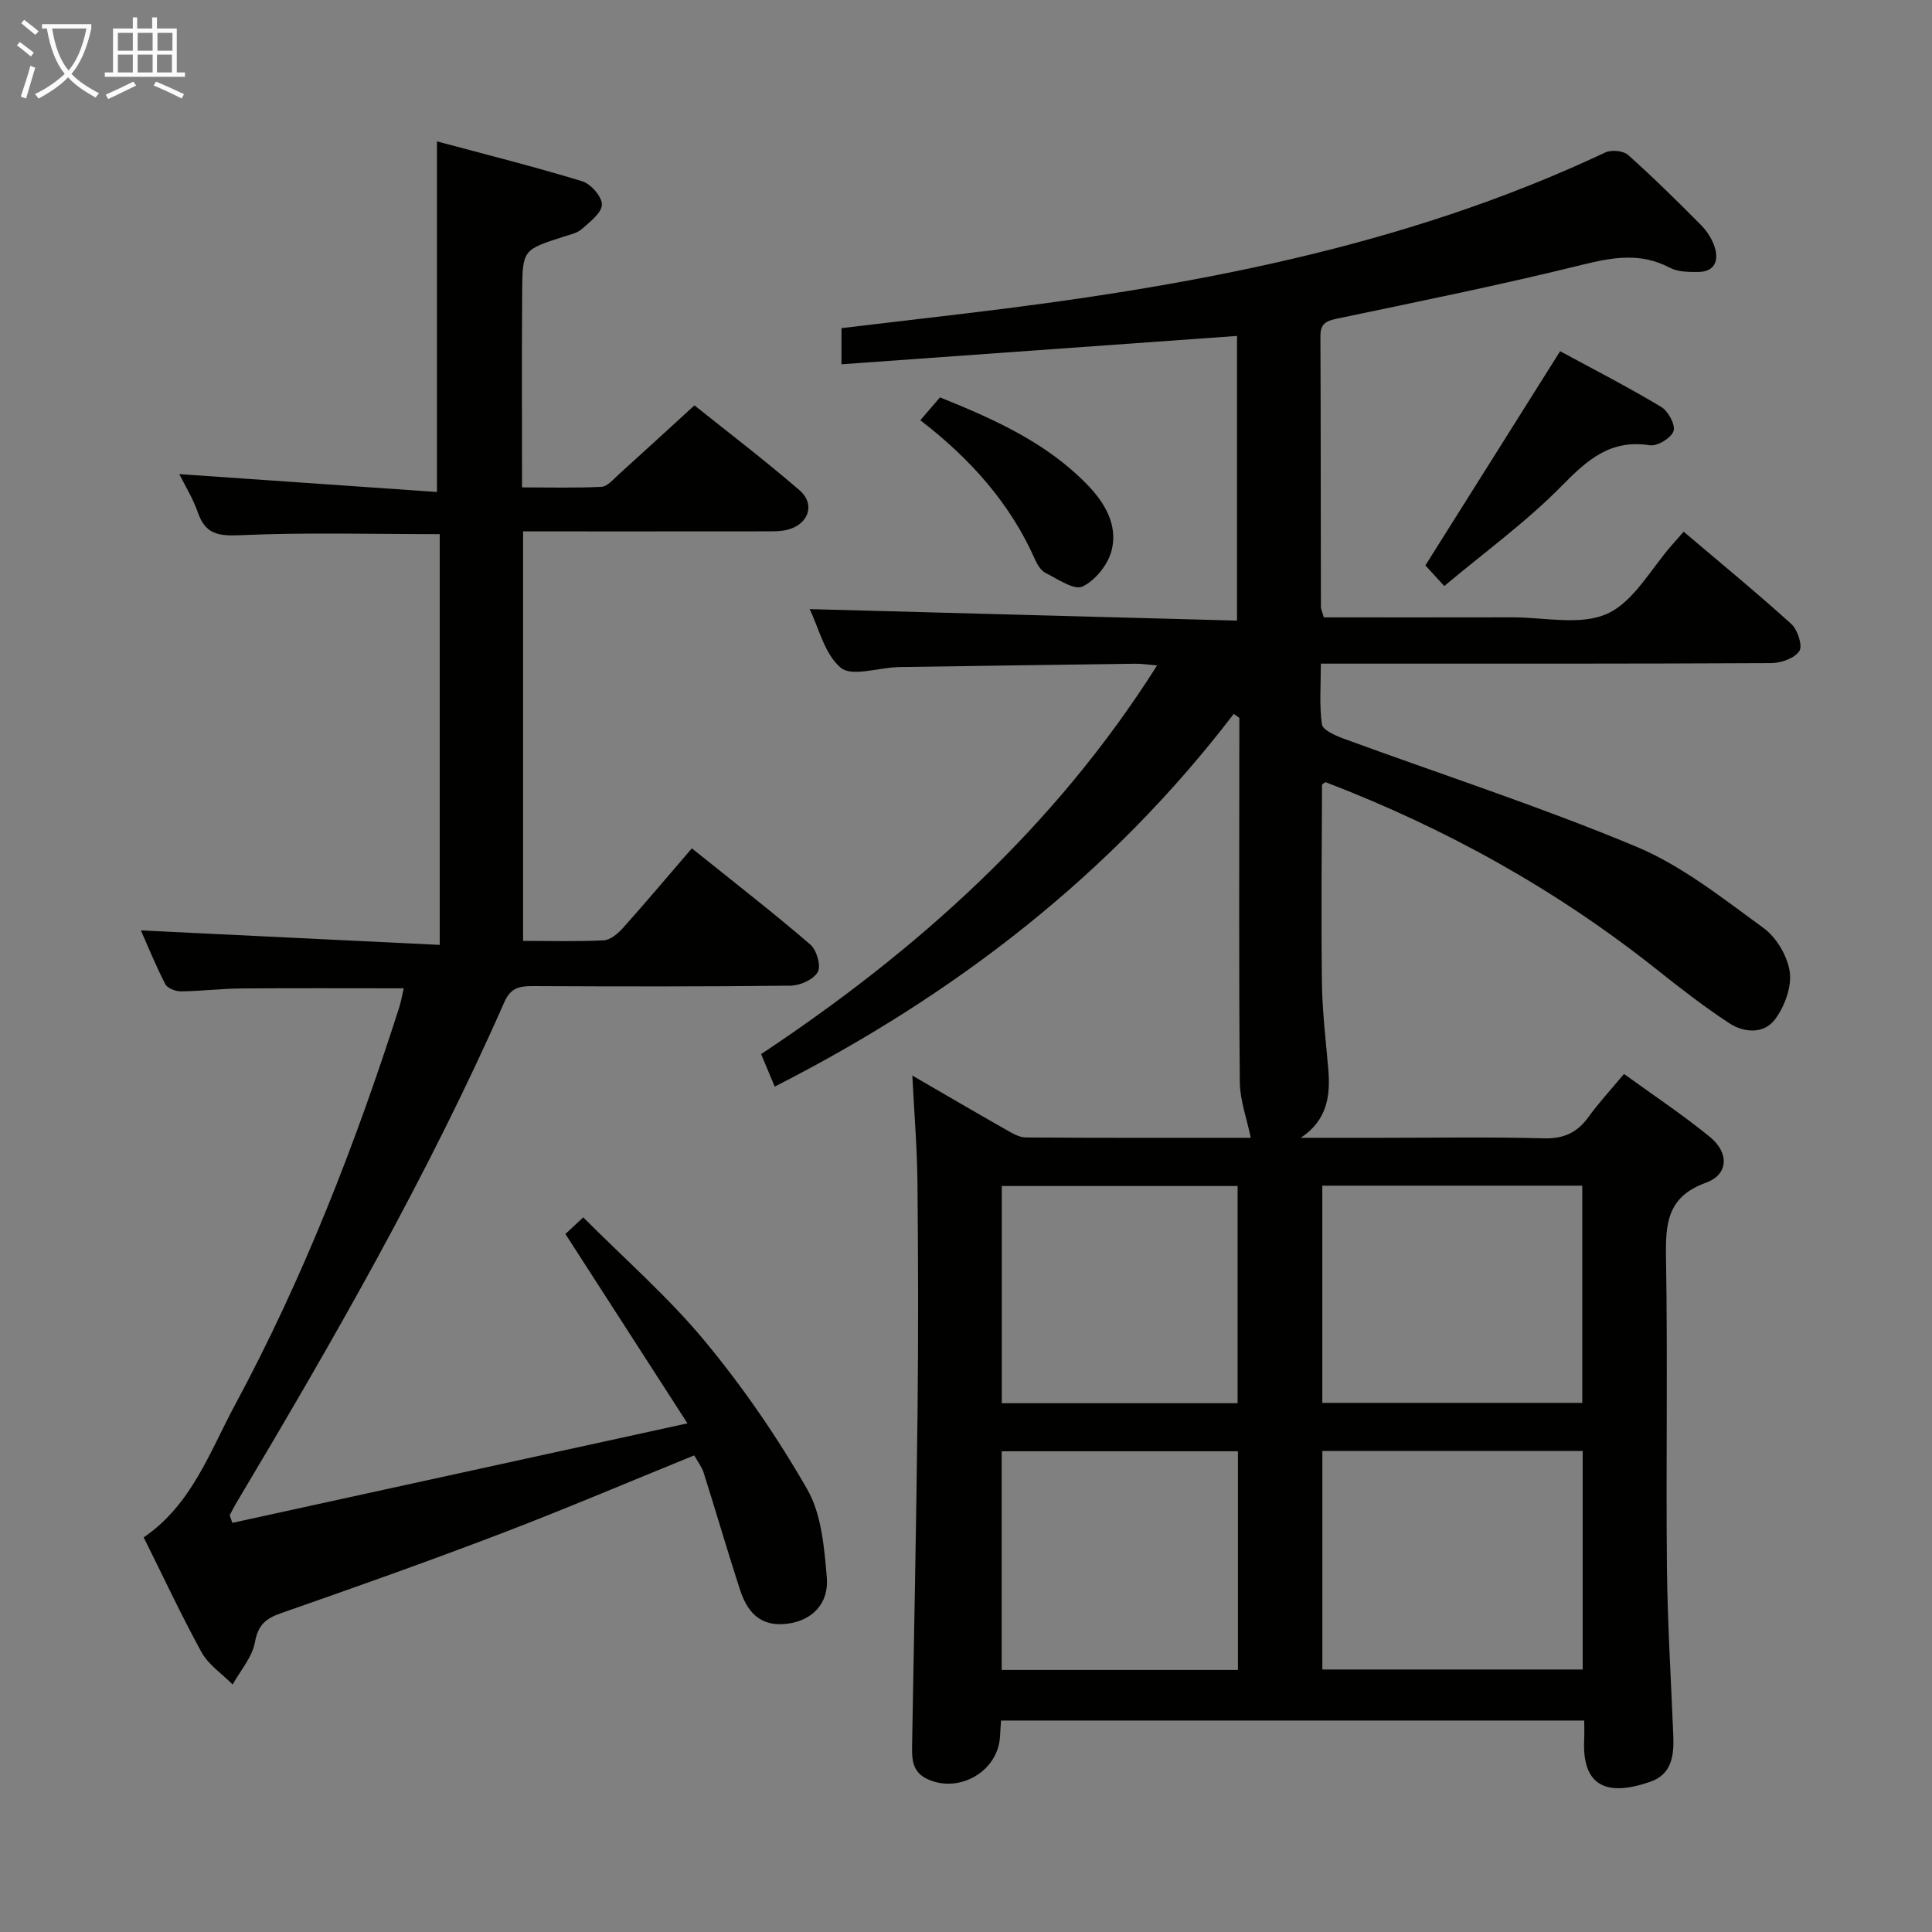 <svg enable-background="new 0 0 400 400" viewBox="0 0 400 400" xmlns="http://www.w3.org/2000/svg"><rect x="0" y="0" width="400" height="400" fill="#808080" stroke="none"/><g fill="#010100"><path d="m328 356.22c-40.46 0-80.4 0-120.74 0-.08 1.14-.17 2.23-.22 3.32-.39 7.15-8.35 11.81-14.93 8.85-3.28-1.48-3.32-4.16-3.27-7.09.41-22.98.87-45.95 1.13-68.93.17-15.83.14-31.67-.02-47.5-.07-7.12-.66-14.23-1.06-22.19 6.86 3.98 13.11 7.64 19.41 11.22 1.26.72 2.71 1.59 4.07 1.6 15.81.11 31.61.07 46.59.07-.82-3.99-2.24-7.78-2.27-11.58-.21-23.33-.1-46.66-.1-70 0-1.79 0-3.58 0-5.37-.39-.27-.77-.54-1.16-.81-25.46 33.28-57.66 58.13-95.03 77.16-.85-2.04-1.71-4.08-2.82-6.73 32.32-21.46 60.77-46.91 81.98-80.47-1.72-.14-3.14-.37-4.55-.35-16.32.21-32.63.45-48.95.69-.17 0-.33.02-.5.03-3.94.17-9.26 1.98-11.49.11-3.35-2.81-4.52-8.2-6.45-12.14 29.46.79 58.72 1.58 88.49 2.38 0-20.3 0-39.65 0-58.94-27.22 1.95-54.35 3.9-81.89 5.87 0-2.76 0-4.84 0-7.48 8.38-.99 16.91-2 25.43-3.01 45.67-5.44 90.66-13.55 132.73-33.37 1.25-.59 3.7-.36 4.68.51 5.22 4.65 10.2 9.56 15.12 14.53 1.24 1.26 2.32 2.92 2.84 4.6.89 2.85-.07 5.08-3.46 5.11-1.95.02-4.18-.01-5.83-.88-6.05-3.18-11.81-2.18-18.16-.61-16.76 4.15-33.71 7.58-50.61 11.12-2.3.48-3.59.97-3.58 3.63.08 18.67.06 37.33.1 56 0 .62.33 1.24.61 2.25 13.01 0 25.98.02 38.95-.01 6.66-.02 14.18 1.77 19.73-.75 5.53-2.51 9.08-9.38 13.49-14.34.66-.74 1.31-1.49 2.32-2.64 7.53 6.39 15.08 12.58 22.31 19.13 1.3 1.18 2.36 4.5 1.65 5.58-.99 1.49-3.77 2.49-5.79 2.5-28.83.15-57.66.11-86.5.11-1.98 0-3.97 0-6.78 0 0 4.42-.34 8.55.21 12.55.16 1.18 2.75 2.33 4.43 2.95 20.25 7.43 40.81 14.09 60.68 22.4 9.47 3.96 17.88 10.69 26.31 16.82 2.7 1.96 4.99 5.84 5.45 9.12.43 3.11-1.07 7.12-3.02 9.77-2.3 3.13-6.45 2.85-9.56.8-5.12-3.37-10-7.14-14.81-10.97-20.86-16.61-43.87-29.39-68.74-38.91-.25.2-.71.41-.71.61-.05 13.65-.2 27.3-.02 40.95.08 5.97.81 11.93 1.32 17.89.47 5.55-.25 10.57-5.7 14.19h16.31c11.33 0 22.67-.2 34 .11 4.13.11 6.91-1.17 9.25-4.41 2.13-2.94 4.62-5.63 7.36-8.92 6.1 4.42 12.17 8.45 17.78 13.03 4.04 3.3 3.87 7.79-.8 9.48-8.06 2.92-8.4 8.48-8.28 15.59.36 21.33-.02 42.67.19 64 .12 11.64.85 23.28 1.32 34.92.16 4.04-.3 7.96-4.7 9.5-7.54 2.65-14.25 2.25-13.76-8.63.07-1.14.02-2.31.02-4.02zm-54.22-10.57h53.9c0-15.25 0-30.14 0-45.25-18.06 0-35.8 0-53.9 0zm-.01-55.2h53.82c0-15.25 0-30.12 0-44.97-18.13 0-35.86 0-53.82 0zm-17.47 10.02c-16.7 0-32.77 0-48.91 0v45.27h48.91c0-15.14 0-30.03 0-45.27zm-.07-54.92c-16.56 0-32.76 0-48.82 0v44.97h48.82c0-15.17 0-30.04 0-44.97z"/><path d="m29.75 318.3c9.97-6.83 13.66-17.7 18.89-27.4 14.15-26.27 24.94-53.97 34.02-82.35.39-1.22.59-2.49.93-3.93-11.47 0-22.57-.06-33.68.03-4.15.04-8.3.55-12.45.6-1.1.01-2.79-.63-3.23-1.48-2.01-3.92-3.68-8.02-5.06-11.14 20.48.99 40.99 1.99 61.87 3 0-29.1 0-57.12 0-85.04-14.14 0-27.77-.39-41.35.22-4.55.2-7.17-.24-8.72-4.7-1.03-2.95-2.71-5.66-3.85-7.95 17.73 1.23 35.46 2.46 53.35 3.7 0-24.74 0-48.12 0-72.59 10.13 2.72 20.18 5.24 30.07 8.26 1.79.55 4.12 3.21 4.07 4.84-.05 1.74-2.48 3.56-4.14 5.04-.93.83-2.38 1.15-3.64 1.55-8.53 2.73-8.65 2.72-8.72 11.34-.1 13.31-.03 26.62-.03 40.61 5.6 0 11.04.15 16.45-.12 1.21-.06 2.43-1.53 3.5-2.5 5.07-4.58 10.1-9.2 15.75-14.36 6.58 5.27 14.34 11.18 21.72 17.54 3.39 2.92 1.92 7.12-2.52 8.22-1.58.39-3.3.31-4.95.32-16.47.02-32.94.01-49.73.01v84.78c5.53 0 11.13.17 16.71-.12 1.4-.07 2.97-1.44 4.02-2.61 4.77-5.34 9.38-10.82 14.21-16.43 9.39 7.54 17.13 13.54 24.54 19.93 1.3 1.12 2.25 4.39 1.54 5.66-.86 1.55-3.63 2.82-5.6 2.84-17.83.21-35.66.17-53.49.09-2.72-.01-4.53.4-5.8 3.29-15.86 35.99-35.4 70.02-55.51 103.74-.49.83-.92 1.69-1.37 2.54.19.52.38 1.04.56 1.56 30.76-6.73 61.53-13.45 94.22-20.6-8.93-13.85-16.96-26.31-25.27-39.21.68-.63 1.84-1.72 3.69-3.44 8.56 8.6 17.62 16.5 25.2 25.65 7.9 9.54 15.02 19.9 21.18 30.66 2.96 5.16 3.51 12 4.05 18.17.49 5.52-3.09 8.99-8.08 9.64-4.9.65-8.09-1.47-9.9-7.04-2.61-8.03-4.96-16.15-7.51-24.2-.39-1.22-1.24-2.3-1.96-3.6-13.49 5.48-26.73 11.12-40.16 16.25-15.03 5.74-30.21 11.12-45.41 16.43-3.18 1.11-4.73 2.44-5.38 6.01-.56 3.09-3 5.84-4.61 8.75-2.19-2.21-5-4.08-6.46-6.7-4.22-7.72-7.94-15.7-11.96-23.76z"/><path d="m299.02 121.33c-1.92-2.1-3.12-3.41-3.91-4.27 9.36-14.87 18.5-29.41 27.9-44.35 6.77 3.68 13.97 7.37 20.9 11.52 1.46.87 3.02 3.74 2.58 5.02-.49 1.44-3.37 3.18-4.91 2.94-8.1-1.27-12.88 2.94-18.17 8.34-7.38 7.52-16.03 13.78-24.39 20.8z"/><path d="m190.54 87.01c1.61-1.88 2.79-3.25 4.07-4.74 11.08 4.47 21.82 9.24 30.29 17.86 3.76 3.82 6.6 8.47 5.25 13.83-.74 2.92-3.37 6.22-6.04 7.48-1.73.82-5.13-1.57-7.64-2.82-.94-.47-1.68-1.67-2.14-2.7-5.16-11.68-13.36-20.89-23.79-28.91z"/></g><path d="m6.4 11.7c-1-.8-1.9-1.6-2.9-2.3l.6-.7c.9.7 1.9 1.4 2.9 2.2zm-2.1 8.3c.7-2.1 1.4-4.2 2-6.4.2.1.6.3 1 .4-.7 2.3-1.3 4.4-1.9 6.4zm3-12.8c-1.1-.9-2.1-1.7-2.9-2.4l.6-.7c1 .8 2 1.5 3 2.4zm1.4-1.3v-.9h10.2v.9c-.9 4.2-2.3 7.3-4.1 9.4 1.3 1.4 3.2 2.7 5.7 4-.2.2-.4.5-.7.9-2.5-1.4-4.4-2.7-5.7-4.2-1.4 1.5-3.5 3-6.1 4.4 0 0 0 0-.1-.1-.3-.4-.5-.7-.7-.8 2.7-1.3 4.7-2.8 6.2-4.2-1.8-2.2-3-5.3-3.7-9.4zm9.2 0h-7.1c.6 3.8 1.7 6.7 3.4 8.7 1.7-2 2.9-4.8 3.7-8.7z" fill="#fafbfa"/><path d="m31.6 3.6h.9v2.3h4.1v9.1h1.7v.9h-16.6v-.9h1.7v-9.1h4.1v-2.3h.9v2.3h3.1v-2.3zm-4 13.3.6.8c-1.9.9-3.8 1.9-5.8 2.8-.2-.3-.3-.6-.5-.9 2-.9 3.9-1.8 5.7-2.7zm-3.2-10.1v3.7h3.1v-3.7zm0 4.5v3.7h3.1v-3.7zm4.1-4.5v3.7h3.1v-3.7zm0 4.5v3.7h3.1v-3.7zm9.1 9.1c-2.1-1.1-4.1-2-5.8-2.7l.5-.8c2.2.9 4.1 1.8 5.8 2.6zm-1.9-13.6h-3.1v3.7h3.1zm-3.2 4.5v3.7h3.1v-3.7z" fill="#fafbfa"/></svg>